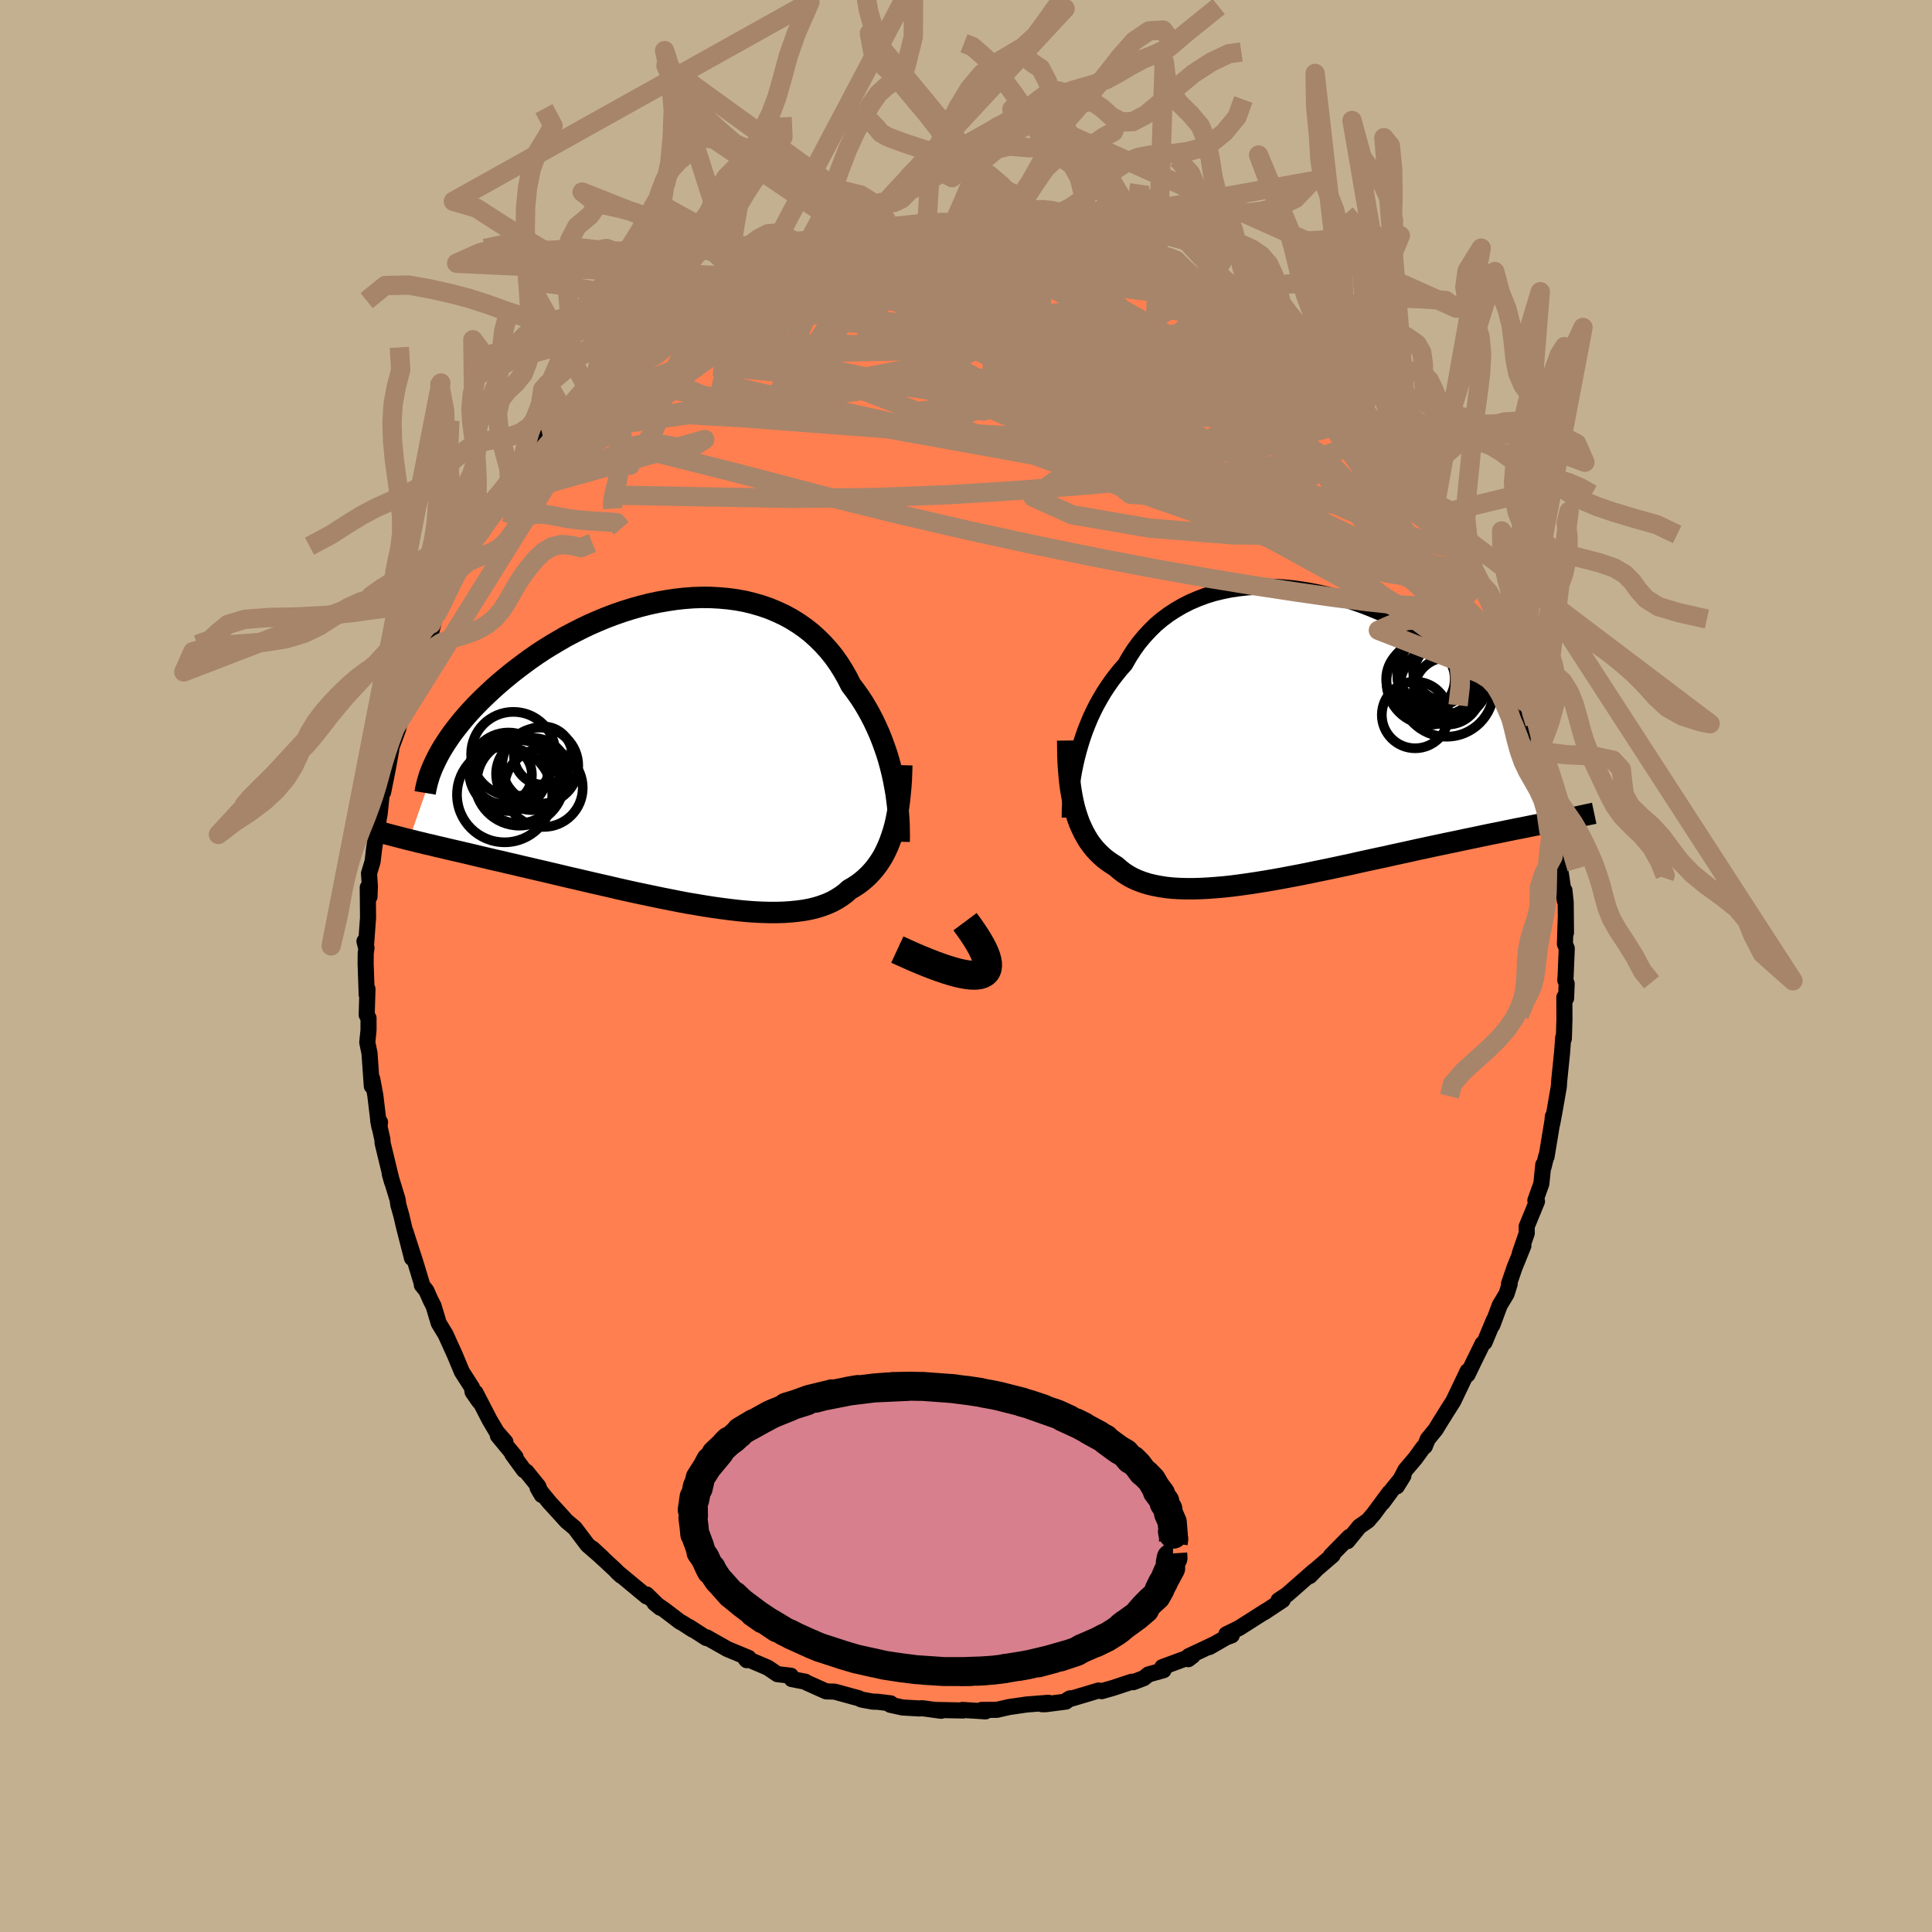 <svg xmlns="http://www.w3.org/2000/svg" width="500" height="500" viewBox="-100 -100 200 200"><defs><clipPath id="c"><path d="m22.41 3.09-.15-.7-.17-.69-.19-.7-.21-.69-.24-.69-.25-.68-.27-.68-.3-.67-.31-.66-.34-.65-.35-.63-.38-.63-.4-.61-.42-.59-.44-.58-.39-.77-.43-.75-.46-.73-.49-.69-.53-.66-.57-.63-.6-.6-.62-.56-.66-.52-.69-.48-.72-.45-.74-.4-.77-.36-.79-.33-.81-.28-.83-.24-.85-.21-.87-.16-.88-.12-.89-.08-.9-.05-.91-.01-.91.03-.92.07-.92.1-.92.14-.92.16-.92.2-.91.23-.91.26-.89.28-.89.31-.87.33-.86.36-.85.37-.83.4-.81.41-.8.42-.77.45-.76.45-.74.46-.71.47-.69.48-.67.49-.65.49-.63.49-.6.49-.58.49-.56.49-.53.49-.51.48-.5.49-.47.48-.45.48-.43.48-.41.48-.38.47-.37.47-.35.46-.32.46-.3.45-.29.45-.26.44-.24.43-3.04 8.76.44.1.46.12.47.11.48.12.5.11.52.13.53.12.54.13.56.13.57.13.59.14.61.14.62.15.63.15.65.15.66.16.69.15.7.17.71.16.74.18.75.17.76.18.78.18.8.19.81.19.83.2.84.19.85.2.86.2.87.2.88.2.89.21.89.2.9.2.91.19.9.19.91.19.91.18.9.18.9.17.9.15.89.15.89.14.87.12.86.11.85.1.83.08.82.06.8.04.78.02h.77l.73-.02.72-.05.69-.07.67-.09.64-.12.61-.15.58-.18.56-.21.52-.23.49-.27.47-.3.43-.32.4-.36.43-.25.42-.27.4-.3.38-.32.36-.34.34-.36.32-.38.3-.4.29-.43.27-.45.24-.47.23-.5.21-.52.19-.54.18-.56"/></clipPath><clipPath id="b"><path d="m-22.73 2.3.18-.68.2-.69.22-.69.24-.68.27-.68.28-.67.31-.66.33-.65.36-.64.37-.63.4-.61.42-.6.44-.58.46-.57.48-.54.44-.77.47-.73.51-.71.55-.66.58-.63.61-.6.65-.55.68-.51.72-.47.74-.43.77-.39.79-.34.82-.31.84-.26.86-.21.88-.18.9-.13.9-.1.92-.05.93-.02.94.02.94.06.94.09.94.13.95.16.93.19.94.22.92.25.92.28.9.3.89.32.88.35.86.36.85.38.82.4.8.42.79.43.76.43.74.45.71.46.69.46.67.47.64.47.61.48.59.47.56.48.54.47.51.47.48.47.47.46.44.46.41.46.39.45.37.45.34.45.32.44.3.43.28.43.25.43.23.42.2.41.18.4.17.4.14.39 2.88 7.84-.47.1-.48.09-.5.1-.51.1-.52.1-.54.11-.55.11-.57.11-.58.12-.6.12-.61.13-.62.12-.64.13-.66.14-.66.14-.69.14-.7.15-.71.15-.73.15-.75.16-.76.16-.78.17-.8.17-.8.18-.82.18-.84.18-.84.19-.85.18-.87.19-.87.19-.88.2-.89.19-.89.19-.9.19-.89.18-.9.19-.9.18-.9.17-.9.17-.89.16-.88.15-.88.14-.86.13-.86.12-.84.11-.83.09-.82.07-.8.06-.78.04-.76.02h-.74l-.72-.02-.7-.04-.67-.07-.64-.1-.62-.12-.59-.14-.57-.18-.53-.2-.51-.23-.47-.26-.45-.29-.41-.32-.39-.34-.41-.26-.4-.27-.38-.29-.36-.32-.35-.34-.32-.35-.31-.39-.29-.4-.26-.43-.25-.45-.23-.48-.22-.49-.19-.52-.18-.55-.16-.56"/></clipPath><filter id="a"><feTurbulence baseFrequency=".05" numOctaves="3" result="noise" type="noise"/><feDisplacementMap in="SourceGraphic" in2="noise" scale="2"/></filter></defs><rect width="100%" height="100%" x="-100" y="-100" fill="#C3B091"/><path fill="coral" stroke="#000" stroke-linejoin="round" stroke-width="1.667" d="m62.07 1.11-.03.36.14.35-.06 1.52-.18-.11.01 2.3-.06 1.99-.07-.1-.11 1.49-.3 2.95-.04.63-.44 2.52-.25 1.33.07-.76-.03.4-.62 3.75-.04-.03-.26 1.08-.04-.21-.2 1.97-.62 1.73.17.09-1.07 2.61.01.69-.72 2.09.37-.79-.92 2.27-.57 1.67.07.02-.32 1.02-.71 1.18-.76 2.05.16-.53-.16.37-.81 1.95-.21.15-.99 2.02-.56 1.17.01-.36-1.48 3.1-.64 1.01-.77 1.23-.41.68-.83 1.02-.3.74-.18.13-.82 1.13-1.01 1.19-.89 1.7.68-1.1-1.16 1.43-1 1.36.7-1.03-1.61 2.18-.6.7-.89.62-1.23 1.51.19-.44-1.9 1.93.17-.03-1.64 1.41-.72.74.46-.54-2.77 2.43-.14.1-.79.53.43-.03-1.9 1.26.16-.13-2.76 1.76-1.33.65.56.11-.59.22-1.72.99.53-.31-2.68 1.26-.04.31.45-.34-3.14 1.16.13.32-1.57.44-.47.38-1.1.42-.14-.05-2 .66-1.13.32-.32-.07-1.19.36-2.02.6.26-.15-.43.34-2.11.27h-.37l.67-.15-2.26.18-1.8.26L3.2 77l-1.58.01.14.07.26.08-2.39-.15.06.06-2.92-.06.66.09-1.99-.27-.25.03-1.75-.1-1.28-.28.04-.15-1.31-.16-.56-.02-1.14-.21-.35-.16-.47-.12-1.96-.54-.89-.03-1.99-.89-.16-.11-1.41-.27-.09-.35-1.39-.16-.99-.67-1.87-.8-.32.02-.11-.12.3-.12-2.19-.91-2.14-1.21-.04.07-1.8-1.16.39.29-.99-.64-.36-.2-1.6-1.22-1-.69.58.48-1.4-1.37.01.21-3.1-2.57.44.41-.67-.66-1.49-1.38-.82-.78 1.09 1.01-1.58-1.37-1.32-1.75-.85-.71-.63-.7-1.17-1.28-1.2-1.47.43.74-.36-.9-1.22-1.51-.26-.16-1.21-1.66.34.3-1.83-2.21.78.65-.89-1.02-.73-1.23-1.48-2.86.38.91-.68-.98-.06-.45-1.05-1.64-.72-1.73-.88-1.94-.08-.18-.71-1.17-.54-1.79-.32-.63-.42-.95-.47-.58-.01-.18-.65-2.14-1.05-3.26.69 2.79-.85-3.32-.24-1.05-.33-1.17-.07-.52-.81-2.65.23.82-.97-4.01-.03-.41-.43-1.93.13.68.06-.52-.18-.21-.31-2.58-.32-1.7-.04.76-.24-3.41-.23-1.11.13-1.28V5.39l-.19-.33.08-2.68-.08.58-.11-3.21.01-1.08.08-.55-.21-.68.15.59.22-3.03-.03-3.13.18.96.04-1.08-.09-1.33.37-1.23.16-1.35.19-1.25.06-.46.33-1.96.21-2.01.28-.95-.14.8.47-2.34.37-2.04-.07-.02.8-2.18.21-.89-.1-.24.36-1.34.62-1.9-.16.39.72-1.45.42-1.56 1.23-2.75.08-.15.5-1.97.26-.31-.73 1.34 1.15-2.02.52-1.08.57-1.4.65-1.53.38-.66 1.29-2.34-.64 1.04 1.08-2.09.95-1.34.55-.61.65-1.14.82-1.51.78-.81-.77 1.2 1.57-2.17-.4.56 1.18-1.85 1.25-1.48.84-.98-.4.57 2.02-2.29.59-.76-.82.77 1.83-1.93 1.22-1 .72-.88-.09.14 1.81-1.75.8-.53-.47.26 1.13-1.07 2-1.64.91-.48-.63.55 2.73-2.08-.21.2 1.67-1.12.17-.24.97-.27.78-.85.75-.09 1.75-1.05.07.02.14-.24.51-.06 2.1-1.22 1.47-.39.93-.29-1.05.09 3.21-1.04.18.1v-.32l1.61-.45.23.13 2.1-.54.6-.17.21-.11 2.64-.56.86-.07.13-.13-.34-.08 1.48-.08 1.81-.03.78-.33-.05.06 3-.27-.56.13 1.48.12.57-.17.73.02 2.98.16.35.21h1.79l.12-.04.66.1.86.36.37-.07 2 .2.6.33 1.01.05-.35.14 2.78.67-.88-.38 3.08 1.1-.2-.17-.18-.02 3.16 1.18-.14.17 2.12.55.47.36-.24.02 2.15.84-.71-.37.5.12 2.95 1.94-1.02-.71 1.79.87.51.58 1.9 1.24.28-.08 1.3 1.04-.58-.3 2.39 1.62.39.52.89.41 1.67 1.29 1.07.93-.13-.08.92 1.2.2.22 1.47 1.06.53.9 1.32 1.34-.38-.35 1.17 1.47.43-.13.07.64.9 1.07 1.34 1.45.3.41.89 1.03.18.61 1.46 2.02.1-.1-.07.18.94 1.37 1.2 2.11-.06-.38 1.64 2.38.52 1.49.09.02.49 1.21.66.96.16.51.52.91.67 1.36.72 2.08.69 1.29.08.34.45 1.43-.36-1.01.99 2.92.05-.09.65 1.44.33 1.68.08.85.72 1.26.43 2.7.14-.07.45 1.3.28 1.78.05-.23-.02.69.65 3.55-.01.36.26.78.2 1.43-.17-.36.38 2.01v1.34l.45 3.06-.04-1.06.13 1.21.03 3.16-.02-1.59L62-2.29l.19.48-.12 2.92-.03.36" filter="url(#a)"/><path fill="#fff" d="m-22.73 2.3.18-.68.2-.69.22-.69.24-.68.27-.68.28-.67.31-.66.33-.65.36-.64.37-.63.4-.61.42-.6.44-.58.46-.57.48-.54.44-.77.47-.73.51-.71.55-.66.58-.63.61-.6.65-.55.68-.51.72-.47.74-.43.77-.39.79-.34.82-.31.84-.26.86-.21.88-.18.9-.13.9-.1.92-.05.93-.02.94.02.94.06.94.09.94.13.95.16.93.19.94.22.92.25.92.28.9.3.89.32.88.35.86.36.85.38.82.4.8.42.79.43.76.43.74.45.71.46.69.46.67.47.64.47.61.48.59.47.56.48.54.47.51.47.48.47.47.46.44.46.41.46.39.45.37.45.34.45.32.44.3.43.28.43.25.43.23.42.2.41.18.4.17.4.14.39 2.88 7.84-.47.1-.48.09-.5.1-.51.1-.52.1-.54.11-.55.11-.57.11-.58.12-.6.12-.61.13-.62.12-.64.13-.66.14-.66.14-.69.14-.7.15-.71.15-.73.15-.75.16-.76.16-.78.17-.8.17-.8.18-.82.18-.84.18-.84.19-.85.18-.87.19-.87.19-.88.2-.89.19-.89.19-.9.19-.89.18-.9.19-.9.18-.9.17-.9.17-.89.16-.88.15-.88.14-.86.13-.86.12-.84.11-.83.09-.82.07-.8.06-.78.04-.76.02h-.74l-.72-.02-.7-.04-.67-.07-.64-.1-.62-.12-.59-.14-.57-.18-.53-.2-.51-.23-.47-.26-.45-.29-.41-.32-.39-.34-.41-.26-.4-.27-.38-.29-.36-.32-.35-.34-.32-.35-.31-.39-.29-.4-.26-.43-.25-.45-.23-.48-.22-.49-.19-.52-.18-.55-.16-.56" filter="url(#a)" transform="translate(34.24 -23.95)"/><path fill="#fff" d="m22.41 3.09-.15-.7-.17-.69-.19-.7-.21-.69-.24-.69-.25-.68-.27-.68-.3-.67-.31-.66-.34-.65-.35-.63-.38-.63-.4-.61-.42-.59-.44-.58-.39-.77-.43-.75-.46-.73-.49-.69-.53-.66-.57-.63-.6-.6-.62-.56-.66-.52-.69-.48-.72-.45-.74-.4-.77-.36-.79-.33-.81-.28-.83-.24-.85-.21-.87-.16-.88-.12-.89-.08-.9-.05-.91-.01-.91.03-.92.07-.92.1-.92.14-.92.16-.92.2-.91.23-.91.26-.89.28-.89.31-.87.33-.86.36-.85.37-.83.4-.81.41-.8.42-.77.45-.76.45-.74.46-.71.47-.69.48-.67.49-.65.49-.63.49-.6.49-.58.49-.56.49-.53.49-.51.48-.5.49-.47.48-.45.48-.43.48-.41.48-.38.47-.37.47-.35.46-.32.46-.3.45-.29.45-.26.44-.24.43-3.04 8.76.44.1.46.12.47.11.48.12.5.11.52.13.53.12.54.13.56.13.57.13.59.14.61.14.62.15.63.15.65.15.66.16.69.15.7.17.71.16.74.18.75.17.76.18.78.18.8.19.81.19.83.2.84.19.85.2.86.2.87.2.88.2.89.21.89.2.9.2.91.19.9.19.91.19.91.18.9.18.9.17.9.15.89.15.89.14.87.12.86.11.85.1.83.08.82.06.8.04.78.02h.77l.73-.02.72-.05.69-.07.67-.09.64-.12.61-.15.58-.18.56-.21.52-.23.49-.27.47-.3.43-.32.4-.36.43-.25.42-.27.4-.3.38-.32.36-.34.34-.36.32-.38.3-.4.29-.43.27-.45.24-.47.23-.5.21-.52.19-.54.18-.56" filter="url(#a)" transform="translate(-29.9 -22.32)"/><g fill="none" stroke="#000" transform="translate(34.24 -23.95)"><path stroke-linejoin="round" stroke-width="1.667" d="M-23.5 8.59v-.54l.02-.57.03-.59.05-.62.06-.63.09-.65.1-.66.12-.67.14-.67.16-.69.18-.68.2-.69.22-.69.24-.68.27-.68.28-.67.31-.66.33-.65.36-.64.37-.63.4-.61.42-.6.44-.58.46-.57.48-.54.44-.77.47-.73.51-.71.55-.66.58-.63.61-.6.65-.55.68-.51.72-.47.74-.43.77-.39.79-.34.82-.31.84-.26.86-.21.88-.18.9-.13.9-.1.92-.05.93-.02.94.02.94.06.94.09.94.13.95.16.93.19.94.22.92.25.92.28.9.3.89.32.88.35.86.36.85.38.82.4.8.42.79.43.76.43.74.45.71.46.69.46.67.47.64.47.61.48.59.47.56.48.54.47.51.47.48.47.47.46.44.46.41.46.39.45.37.45.34.45.32.44.3.43.28.43.25.43.23.42.2.41.18.4.17.4.14.39.11.39.1.37.08.37.05.36.04.35.02.34-.01.34-.02.32-.03.32-.06.32" filter="url(#a)"/><path stroke-linejoin="round" stroke-width="2.222" d="m-23.71.61.01.79.01.77.03.75.05.73.06.7.07.68.09.66.11.64.12.61.14.6.16.56.18.55.19.52.22.49.23.48.25.45.26.43.29.4.31.39.32.35.35.34.36.32.38.29.4.27.41.26.39.34.41.32.45.29.47.26.51.23.53.2.57.18.59.14.62.12.64.1.67.07.7.04.72.02h.74l.76-.02.78-.04.8-.06.82-.07.83-.09.84-.11.86-.12.86-.13.88-.14.88-.15.89-.16.9-.17.9-.17.9-.18.9-.19.89-.18.9-.19.89-.19.89-.19.88-.2.87-.19.87-.19.85-.18.84-.19.84-.18.82-.18.8-.18.8-.17.78-.17.76-.16.75-.16.73-.15.71-.15.7-.15.69-.14.66-.14.66-.14.64-.13.62-.12.61-.13.6-.12.58-.12.57-.11.55-.11.54-.11.52-.1.51-.1.5-.1.48-.09.47-.1.45-.09.44-.08.42-.09.42-.08.39-.08.39-.08.37-.08.36-.08.35-.07.33-.07" filter="url(#a)"/><circle cx="12.807" cy="-5.76" r="3.55" clip-path="url(#b)" filter="url(#a)"/><circle cx="15.202" cy="-6.095" r="4.776" clip-path="url(#b)" filter="url(#a)"/><circle cx="15.487" cy="-6.94" r="3.474" clip-path="url(#b)" filter="url(#a)"/><circle cx="15.512" cy="-4.665" r="4.878" clip-path="url(#b)" filter="url(#a)"/><circle cx="14.277" cy="-6.735" r="3.832" clip-path="url(#b)" filter="url(#a)"/><circle cx="15.912" cy="-6.04" r="3.836" clip-path="url(#b)" filter="url(#a)"/><circle cx="12.257" cy="-2.04" r="3.452" clip-path="url(#b)" filter="url(#a)"/><circle cx="13.732" cy="-5.47" r="4.446" clip-path="url(#b)" filter="url(#a)"/><circle cx="15.592" cy="-4.51" r="3.47" clip-path="url(#b)" filter="url(#a)"/><circle cx="14.787" cy="-6.365" r="4.392" clip-path="url(#b)" filter="url(#a)"/></g><g fill="none" stroke="#000" transform="translate(-29.9 -22.32)"><path stroke-linejoin="round" stroke-width="2.222" d="m22.98 9.46.01-.56-.01-.58-.01-.6-.03-.62-.05-.64-.06-.66-.08-.66-.09-.68-.12-.68-.13-.69-.15-.7-.17-.69-.19-.7-.21-.69-.24-.69-.25-.68-.27-.68-.3-.67-.31-.66-.34-.65-.35-.63-.38-.63-.4-.61-.42-.59-.44-.58-.39-.77-.43-.75-.46-.73-.49-.69-.53-.66-.57-.63-.6-.6-.62-.56-.66-.52-.69-.48-.72-.45-.74-.4-.77-.36-.79-.33-.81-.28-.83-.24-.85-.21-.87-.16-.88-.12-.89-.08-.9-.05-.91-.01-.91.03-.92.07-.92.1-.92.14-.92.16-.92.2-.91.23-.91.26-.89.28-.89.31-.87.33-.86.36-.85.37-.83.4-.81.41-.8.42-.77.45-.76.45-.74.46-.71.47-.69.48-.67.49-.65.49-.63.49-.6.49-.58.49-.56.49-.53.49-.51.48-.5.49-.47.48-.45.48-.43.48-.41.48-.38.47-.37.47-.35.46-.32.46-.3.45-.29.45-.26.44-.24.43-.22.43-.2.42-.19.41-.16.4-.15.39-.12.39-.11.38-.09.37-.08.36-.06.36" filter="url(#a)"/><path stroke-linejoin="round" stroke-width="2.222" d="m23.25 1.53-.02.77-.03.75-.05.73-.07.71-.07.69-.09.67-.11.65-.12.63-.14.61-.16.58-.18.56-.19.54-.21.52-.23.5-.24.47-.27.45-.29.43-.3.4-.32.38-.34.36-.36.34-.38.32-.4.3-.42.27-.43.25-.4.36-.43.32-.47.3-.49.27-.52.23-.56.21-.58.18-.61.15-.64.12-.67.09-.69.07-.72.05-.73.02h-.77l-.78-.02-.8-.04-.82-.06-.83-.08-.85-.1-.86-.11-.87-.12-.89-.14-.89-.15-.9-.15-.9-.17-.9-.18-.91-.18-.91-.19-.9-.19-.91-.19-.9-.2-.89-.2-.89-.21-.88-.2-.87-.2-.86-.2-.85-.2-.84-.19-.83-.2-.81-.19-.8-.19-.78-.18-.76-.18-.75-.17-.74-.18-.71-.16-.7-.17-.69-.15-.66-.16-.65-.15-.63-.15-.62-.15-.61-.14-.59-.14-.57-.13-.56-.13-.54-.13-.53-.12-.52-.13-.5-.11-.48-.12-.47-.11-.46-.12-.44-.1-.43-.11-.41-.11-.4-.1-.38-.1-.37-.1-.36-.09-.34-.1-.34-.09-.32-.1-.3-.09" filter="url(#a)"/><circle cx="-17.862" cy="4.584" r="4.93" clip-path="url(#c)" filter="url(#a)"/><circle cx="-13.877" cy=".534" r="3.016" clip-path="url(#c)" filter="url(#a)"/><circle cx="-16.332" cy="3.149" r="4.642" clip-path="url(#c)" filter="url(#a)"/><circle cx="-18.047" cy="2.534" r="3.01" clip-path="url(#c)" filter="url(#a)"/><circle cx="-16.957" cy=".384" r="4.372" clip-path="url(#c)" filter="url(#a)"/><circle cx="-17.472" cy="2.214" r="4.064" clip-path="url(#c)" filter="url(#a)"/><circle cx="-13.827" cy="3.874" r="4.052" clip-path="url(#c)" filter="url(#a)"/><circle cx="-15.007" cy="2.444" r="3.74" clip-path="url(#c)" filter="url(#a)"/><circle cx="-14.177" cy="1.579" r="3.938" clip-path="url(#c)" filter="url(#a)"/><circle cx="-16.417" cy="3.239" r="4.31" clip-path="url(#c)" filter="url(#a)"/></g><g fill="none" stroke="#A7856A" stroke-linejoin="round" stroke-width="2"><path d="m-29.59-67.73.47-.19 1.18-.51 1.54-.56 1.8-.61 2.05-.63 2.24-.65 2.36-.65 2.43-.64 2.49-.64 2.57-.65 2.64-.65 2.67-.65 2.58-.59 2.39-.53L2-76.37m27.56 8.77.54.27.77.59.96.79 1.12.92 1.2.98 1.19 1 1.13.96 1 .88.85.78.72.69.6.58.49.49.37.36.18.18-.05-.06-.33-.37-.65-.67-.94-.92" filter="url(#a)"/><path d="m-35.26-63.27.16-.24.87-.75 1.05-.83 1-.74.92-.66.86-.59.78-.54.67-.45.55-.35.42-.24.27-.12h.1l-.08.14-.28.29-.46.43-.64.58-.84.74-1.08.92-1.39 1.15-1.75 1.42-2.14 1.71-2.41 1.89m65.83-9.91.83.68.97.66.86.56.75.52.69.51.64.49.56.44.41.35.22.24-.02.1-.27-.06-.54-.2-.77-.36-1.02-.52-1.32-.71-1.69-.96-2.16-1.24-2.69-1.58-3.18-1.89M-1.65-77l1.2.05 1.18.02 1.36.06 1.42.1 1.32.11 1.12.09.9.09.7.08.52.07.34.05.17.03h-.06l-.35-.03-.71-.07-1.21-.12-1.91-.22" filter="url(#a)"/><path d="m-.17-76.88.82-.05 1.36.11 1.59.21 1.56.26 1.47.3 1.4.33 1.36.36 1.36.37 1.38.39 1.38.4 1.35.39 1.3.39 1.24.37 1.15.34 1.04.31.91.26.75.2.58.15.42.08.24.03.06-.04-.15-.08-.38-.16M35.9-63.1l.64.62.31.47.2.47.13.48-.01.45-.22.38-.48.27-.75.14-1.01.03-1.29-.06-1.55-.14-1.84-.21-2.15-.28-2.48-.37-2.84-.5-3.21-.64-3.59-.79-3.97-.95-4.37-1.1-4.77-1.23-5.16-1.36-5.54-1.54-6-1.76m56.12 14.31.38.2.55.69.72.92.78 1 .75.97.69.91.6.82.51.73.43.63.35.53.27.43.17.3.04.14-.12-.07-.31-.33-.52-.62-.73-.9-.9-1.17-1.08-1.41-1.24-1.67-1.47-1.97M52-42.24l.27.93-.19.57-.67.36-1.13.23-1.63.09-2.17-.14-2.79-.46-3.42-.84-4.04-1.2-4.67-1.54-5.3-1.81-5.94-2.07-6.61-2.34-7.31-2.65-8.01-2.98-8.73-3.35-9.42-3.77" filter="url(#a)"/><path d="m39.96-58.87.68.82.11.48-.2.41-.48.41-.77.42-1.05.43-1.4.41-1.77.37-2.2.3-2.64.21-3.12.12-3.59.04-4.07-.03-4.54-.08-5.01-.13-5.48-.21-6.01-.3-6.57-.42-7.17-.54-7.85-.6-8.65-.49" filter="url(#a)"/><path d="m42.57-55.9.77.96.41.67-.05.36-.5.07-.94-.22-1.43-.55-1.94-.9-2.45-1.24-2.97-1.58-3.51-1.92-4.15-2.31-4.92-2.78-5.88-3.31-6.95-3.92m38.12 21.24.78 1.21-.01.53-.41.44-.72.47-1.06.45-1.45.35-1.93.18-2.45-.03-3-.25-3.55-.47-4.1-.67-4.65-.84-5.22-.97-5.8-1.11-6.41-1.28-7.06-1.47-7.78-1.69-8.52-1.88-9.07-2.15" filter="url(#a)"/><path d="m-28.13-68.65.6-.26 1.23-.34 1.67-.38 1.99-.36 2.24-.31 2.44-.27 2.67-.25 2.9-.26 3.11-.27 3.25-.27 3.32-.25 3.34-.22L4-72.27l3.38-.13 3.41-.07 3.42-.02h3.47m-6.82-3.29.8.16 1 .36 1.25.49 1.39.58 1.46.65 1.51.71 1.57.77 1.6.82 1.6.83 1.52.8 1.42.75 1.28.68 1.16.61 1.06.55.96.5.81.41.61.3.33.14.03-.04-.37-.3m7.58 6.24.49.85.17.63-.25.43-.63.31-.98.26-1.34.23-1.7.2-2.1.15-2.56.07-3.06-.04-3.58-.17-4.12-.3-4.7-.43-5.27-.55-5.85-.64-6.46-.73-7.08-.84-7.82-.91-8.72-.87m78.62 21.09.34.75-.07.65-.37.69-.71.69-1.1.57-1.56.33-2.03.09-2.5-.14-2.98-.32-3.42-.44-3.88-.55-4.34-.66-4.83-.79-5.32-.94-5.84-1.11-6.39-1.3-6.96-1.51-7.52-1.74-8.07-2-8.59-2.25-9.24-2.32" filter="url(#a)"/><path d="m55.22-35.21.45.93.22.61.1.45.03.38-.01.33-.09.24-.19.12-.32-.06-.47-.3-.65-.58-.85-.93-1.05-1.3-1.27-1.71-1.52-2.13-1.78-2.55-2.08-2.98-2.41-3.43-2.75-3.92-3.07-4.47-3.34-5" filter="url(#a)"/><path d="m49.75-46.13.96 1.73.05.83-.59.23-1.11-.17-1.63-.51-2.16-.8-2.71-1.08-3.3-1.41-3.91-1.79-4.57-2.25-5.25-2.78-5.99-3.31-6.83-3.79-7.66-4.22-8.37-4.68m-.72-6.79.65-.01h.89l.66.07.48.11.37.18.23.24.04.31-.26.39-.64.47-1.04.55-1.44.65-1.84.76-2.22.88-2.63 1.01-3.08 1.14-3.57 1.31-4.07 1.47-4.5 1.57-4.8 1.54m2.68-4.37.47-.29.86-.43 1.05-.5 1.13-.52 1.14-.51 1.15-.49 1.18-.48 1.23-.5 1.26-.49 1.24-.48 1.17-.45 1.07-.41.96-.36.83-.31.71-.26.59-.2.43-.14.24-.08-.01-.01-.28.06-.56.13-.87.2-1.25.26" filter="url(#a)"/><path d="m27.15-69.42.67.66.48.6.03.5-.41.44-.8.43-1.19.44-1.6.43-2.1.41-2.65.34-3.26.28-3.9.21-4.56.14-5.21.11-5.88.08-6.54.04-7.26-.05-8.13-.07M35.9-63.1l.73.67.56.61.64.7.72.77.76.79.72.75.63.67.52.56.39.43.27.32.15.19.01.05-.15-.11-.33-.3-.55-.53-.77-.78-1.07-1.08-1.48-1.46-1.99-1.88m-70.26-1.35 1.48-1.14.96-.67.85-.58.81-.56.72-.5.57-.38.37-.22.15-.05-.09.14-.37.34-.67.58-1.01.82-1.39 1.09-1.78 1.38-2.06 1.62m16.52-11.03 2.22-.62 1.47-.26 1.49-.13 1.75-.08 2.02-.03 2.25-.01 2.4.01 2.49.02 2.52.05 2.5.07 2.46.11 2.42.13 2.43.16 2.45.19 2.42.21 2.29.2 1.99.15" filter="url(#a)"/><path d="m23.64-71.27-.19-.1.42.3.49.39.3.36.05.3-.21.24-.52.16-.9.07-1.3-.03-1.72-.14-2.14-.23-2.57-.35-2.99-.48-3.46-.63-4.05-.79-4.8-.95-5.65-1.09m42.44 11.99.57.83.25.56-.06.47-.45.33-.93.13-1.43-.08-1.95-.27-2.48-.45-3.01-.59-3.55-.73-4.12-.9-4.72-1.1-5.35-1.34-6.04-1.57-6.82-1.8-7.6-2.06" filter="url(#a)"/><path d="m19.14-73.04 1.51.5 1.01.5.95.55 1.01.61 1.11.7 1.22.79 1.29.85 1.32.89 1.33.91 1.29.89 1.22.86 1.11.78.96.67.79.54.6.39.42.25.26.1.1-.04-.11-.22m-56.07-10.72 2.05-.64.93-.28.62-.17.55-.08.51-.01.43.06.3.15.11.26-.1.38-.36.52-.62.66-.86.82-1.1.98-1.33 1.15-1.58 1.33-1.87 1.52-2.19 1.73-2.5 1.9-2.81 2.05-3.11 2.17-3.42 2.32-3.79 2.56-4.31 2.99" filter="url(#a)"/><path d="m-8.76-76.2.54-.07.28-.06.33-.03.41.01.38.05.22.11-.02.19-.29.28-.61.39-.94.49-1.3.62-1.65.73-2.05.87-2.54 1.01-3.12 1.19-3.79 1.38-4.41 1.56m69.39 11.07.14.15-.18.54-.51.73-.94.75-1.48.72-2.05.67-2.65.61-3.26.54-3.89.5-4.51.48-5.14.48-5.79.5-6.45.51-7.13.44-7.82.3-8.51.08-9.2-.16-9.98-.19m33.19-28.1 1.8-.12.84.04.6.09.55.14.5.2.34.28.08.34-.25.42-.6.51-.96.6-1.28.7-1.59.81-1.92.93-2.24 1.04-2.61 1.17-3 1.28-3.39 1.43-3.84 1.58-4.34 1.78-4.9 1.97-5.35 2.06" filter="url(#a)"/><path d="m55.22-35.21.44.92.17.56.01.38-.08.29-.18.2-.3.1-.44-.04-.62-.24-.81-.46-1.03-.76-1.28-1.09-1.53-1.46-1.79-1.86-2.08-2.24-2.33-2.62-2.6-2.97-2.85-3.33-3.11-3.73-3.42-4.19-3.78-4.7-4.18-5.2m-48.89-2.45 1.14-.67.63-.36.6-.32.72-.34.78-.34.69-.29.49-.18.24-.05-.03.08-.31.23-.61.39-.94.57-1.3.78-1.71 1-2.13 1.2-2.51 1.3m59.27-.5.53.26.75.57.93.75 1.06.88 1.14.94 1.16.96 1.1.94 1.01.91.9.84.8.77.71.7.61.62.51.51.4.4.26.26.12.12-.05-.05-.21-.23-.42-.43-.64-.66-.89-.91-1.11-1.18" filter="url(#a)"/><path d="m-27.96-68.89 1.02-.35 1.28-.35 1.54-.25 1.72-.14 1.92-.02 2.15.05 2.42.09 2.67.14 2.86.19 2.99.24 3.1.31 3.18.37 3.28.44 3.35.49 3.44.55 3.51.58 3.54.59 3.52.57 3.49.54 3.43.53 3.41.56 3.43.65M-16.15-74.5l1.24-.29 1.1-.23 1.1-.24 1.07-.25 1.02-.23.91-.21.77-.17.59-.11.43-.07.29-.02.15.03-.03.07-.24.13-.49.18-.77.25-1.07.33-1.38.4-1.71.48-2.01.53-2.43.59m47.17 5.73.53.25.74.56.9.72 1.03.83 1.11.9 1.12.91 1.05.89.96.84.84.77.75.72.66.64.57.58.49.49.37.38.22.24.06.07-.11-.1-.28-.28-.44-.44-.58-.59-.76-.78-.99-1.03-1.42-1.39" filter="url(#a)"/><path d="m41.28-57.53.05.12.32.41.29.43.22.45.15.44.02.39-.15.29-.35.17-.57.02-.82-.14-1.06-.29-1.3-.45-1.55-.59-1.79-.73-2.07-.9-2.42-1.11-2.8-1.33-3.23-1.6-3.66-1.87-4.05-2.14-4.35-2.39-4.67-2.63-5.15-2.86m5.55-2.4.86.08 1.26.29 1.32.4 1.35.49 1.43.56 1.52.61 1.59.65 1.6.66 1.56.67 1.5.65 1.4.61 1.26.54 1.09.46.88.36.65.26.42.14h.11l-.22-.23" filter="url(#a)"/><path d="m-26.21-70.01 1.06-.26 1.26-.26 1.37-.12 1.64-.03 1.99.02 2.29.06 2.53.13 2.69.23 2.82.31 2.93.38 3.04.45 3.14.5 3.25.54 3.34.59 3.43.64 3.51.68 3.56.72 3.56.76 3.5.74 3.36.71 3.21.65 3.14.65M-.17-76.88l.77-.08 1.22.03 1.34.08 1.22.09 1.02.08.81.08.67.09.54.08.42.09.25.08.06.07-.18.06-.42.05-.66.03-.92.02-1.24-.01-1.59-.02-2-.04-2.44-.06-3.05-.11" filter="url(#a)"/><path d="m13.42-75.3 2.02.77 1.33.67 1.47.86 1.74 1.07 1.9 1.2 1.95 1.29 1.93 1.32 1.91 1.36 1.91 1.4 1.93 1.43 1.95 1.46 1.94 1.43 1.86 1.38 1.73 1.27 1.52 1.11 1.22.87m10.18 14.15.06.27-.14.39-.46.24-.83.06-1.23-.11-1.66-.31-2.12-.59-2.64-.97-3.18-1.38-3.76-1.79-4.36-2.18-4.97-2.51-5.58-2.85-6.21-3.2-6.88-3.59L.42-64.8l-8.13-4.47m-24.61 3.62 1.77-1.33 1.05-.74.82-.56.73-.46.65-.39.56-.31.42-.21.25-.09.05.05-.15.2-.35.36-.55.51-.79.68-1.1.91-1.47 1.15-1.86 1.42-2.34 1.77-3.01 2.28" filter="url(#a)"/><path d="m13.42-75.3 1.94.68 1.1.4 1.05.41 1.14.46 1.13.46.98.4.77.32.56.23.35.15.15.08-.08-.02-.37-.13-.78-.3-1.32-.55-1.86-.8" filter="url(#a)"/><path d="m13.42-75.3 1.97.72 1.19.52 1.24.62 1.41.75 1.51.83 1.49.86 1.46.88 1.4.88 1.37.88 1.36.89 1.36.89 1.34.89 1.31.87 1.27.85 1.19.81 1.09.74.94.64.74.48.5.29.24.08-.01-.08m-64.78-8.15-.82 4.1 7.81 2.47 5.86-.24 1.22-1.66-1-1.54-.18-.7 2.64.17 5.72.93 7.32 1.53 6.56 1.75 3.77 1.39.3.49-2.4-.5-3.35-1.06-2.54-.96-.81-.3 1.25.55 3.96 1.04 7.02.07 3.14-3.9-22.52-11.39" filter="url(#a)"/><path d="m-43.34-55.04 41.44-5.77 15.46-.13-1.82-1.78L3.52-64l-6.48.54-.19 2.43 6.54 3.75 10.59 4.19 10.81 3.7 7.84 2.65 3.14 1.52-1.91.63-6.22-.04-8.63-.7-8.02-1.38-4.05-1.82 2.2-1.64 8.36-.56 12.06 1.08 11.26 1.68 3.74-2.16-10.33-14.26" filter="url(#a)"/><path d="M56.44-32.15 37.05-52.76 18.64-64.42l-10.9-3.29-3.58 1.68.8 2.93 1.82 2.11 1.06 1.11.42.78.76 1.05 1.84 1.46 3.11 1.8L18-52.78l4.29 2.09 3.68 1.8 2.19.94.16-.56-1.82-2.46-3.61-4.28-5.57-5.47-8-5.63-9.81-4.63-8.46-2.87-2.98-1.35 4.16-1.2" filter="url(#a)"/><path d="m57.07-30.24-10.98-9.77-21.25-11.12-14.58-6.82-4.78-1.88-1.14 1.17-2.53 1.22-3.91-.94-2.63-3.42.13-4.63 2-4.03 2.36-1.97 2.81.84 5.08 3.84 7.17 6.34-1.7 5.43-45.44-9.67" filter="url(#a)"/><path d="m-19.42-73.04 11.82-1.03-1.79 2.1-.41 1.42 4.04.28 6.16.09 5.1.45 2.32.77-.07.85-.71.8.18.76 1.51.67 2.48.49 3.03.27 3.42.06 3.42-.04 2.14-.12-1.23-.06-6.94.37L.54-63.82l-19.59.39-1.84-9.22" filter="url(#a)"/><path d="m57.07-30.24-34.12-19.7 2.76-4.89 5.64-2.28 1.87-1.18-3.35-.35-8.61.13-11.61.32-10.09.38-4.11.33 3.3.04 8.07-.67 8.14-1.8 5-2.89 2.49-3.07 3.49-1.61 3.62-.12" filter="url(#a)"/><path d="m-37.87-60.99 51.07 9.22 7.71 3.21-3.9-.28-2.9-2.31.21-3.5 1.47-3.71.14-3.13-2.62-2.21-4.73-1.36-4.57-.67-1.97.03 1.68.73 4.13 1.15 3.59.7.37-.65-2.61-1.79-2.9-.7-7.5 3.54-42.58 8.09" filter="url(#a)"/><path d="m-18.49-73.33 32.71 9.21 14.24 7.43 5.93 4.11 1.38 1.92-3.19-.54-6.5-2.48-7-2.97-5.02-2.15-2.05-.84.6.2 2.42.66 3.35.68 3.39.49 2.38.18.12-.33-3.3-1.09-7.08-1.9-9.51-2.49-8.37-2.7-2.7-2.54 4.89-1.85 6.22-.94-16.03-4.26" filter="url(#a)"/><path d="M-28.13-68.65 2.9-65.63l4.03-1.77 2.75-.23 4.42 1.41 3.33 1.34-.28.26-4.07-.58-5.95-.64-5.25-.1-2.64.48.39.78 2.48.75 2.91.63 1.83.74-.02 1.2L5-59.63l-3.12 1.84-3.61 1.22-2.78.35.6.3 7.59 1.51 15.76 2.17 14.6-1.94-10.4-17.09" filter="url(#a)"/><path d="M-16.15-74.5 2.64-63.09l.38 5.27-.52.22-.45-1.88 1.42-2.15 3.55-1.71 4.08-.87 3.28.25 2.33 1.2 1.43 1.31-.02.43-.9-.38 1.82.66 5.24 1.31L8.26-76.31" filter="url(#a)"/><path d="m58.1-27.21-26.35-19.6-10.95-3.38-.32-1.04-1.42-2.5-5.13-3.53-6.67-3.62-6.43-2.94-5.8-1.65-4.45-.15-1.03.83 4.54.86 9.82.38 11.69.78 10.15 3.05 7.82 3.93-6.42-13.63" filter="url(#a)"/><path d="m61.16-13.17-.42-.09-.39-.67-.15-1-.16-1.14-.33-1.14-.48-1.04-.55-.97-.54-.94-.47-.99-.38-1.07-.32-1.15-.29-1.21-.31-1.2-.36-1.16-.43-1.07-.5-.96-.53-.85-.5-.76-.44-.69-.42-.67-.54-.7-.83-.84-1.05-1.26m-.72 48.22.31-1.27 1.07-1.24 1.31-1.19 1.29-1.16 1.13-1.11.92-1.08.71-1.05.51-1.02.35-.98.2-.95.1-.96.05-.98.04-1.04.09-1.08.22-1.11.33-1.11.37-1.08.25-1.05.04-1.06.03-1.14.45-1.4.94-1.72.4-1.87M-.17-76.88l.75.05 1.16.06 1.28.08 1.18.12 1.01.19.85.29.78.36.76.42.77.41.81.37.83.33.83.28.85.25.87.23.88.23.9.24.89.28.88.37.9.5.99.63 1.09.69 1.41.61-21.59-7.24.07-.36.7-1.57L.7-81.48l1.21-2.02 1.3-1.08 1.25-.29 1.13.08 1.02.09.98-.21.99-.67 1.07-1.07 1.14-1.3 1.18-1.34 1.23-1.38 1.3-1.58 1.41-1.81 1.5-1.7 1.54-1.04 1.46-.09.64.89" filter="url(#a)"/><path d="m26.16-99.32-3.48 2.81-1.72 1.47-1.29.62-1.3.52-1.33.71-1.31.78-1.25.67-1.19.45-1.13.32-1.09.31-1.06.43-1.05.57-1.04.66-1.06.61-1.13.49-1.2.43-1.27.58-1.28 1.01-1.22 1.56-1.14 1.72-1.06.99-1.09-.57-1.13-.9-.38 6.16-4.07.44.05-.26-.55-.72-.94-.54-1.08-.15-1.11.04-1.1-.02-1.11-.25-1.14-.56-1.16-.83-1.17-.96-1.18-.94-1.19-.8-1.23-.7-1.36-.82-1.57-1.16-1.8-1.56-1.83-1.69-1.52-1.39-1.01-1.18-.95-2.24L-7.77-76.4l-.37.95-.87.93-1.04.58-.95.73-.81 1.14-.7 1.39-.68 1.28-.7.9-.74.48-.75.24-.73.32-.63.71-.52 1.26-.47 1.7-.53 1.8-.61 1.5-.49 1.09-.05.99L-7.77-76.4l-.62-1.04-1.23-1.57-1.29-.81-1.21-.29-1.17-.28-1.16-.43-1.11-.46-1.07-.37-1.04-.33-1.08-.42-1.16-.6-1.24-.74-1.32-.75-1.39-.62-1.43-.38-1.36-.18-1.14-.19-.78-.47-.67-1.42 17.84 12.11 1.65-2.33.91-1.05.67-.05.7.04.81-.39.9-.9.95-1.29.98-1.57 1-1.82 1.01-1.98L-.76-89l1.12-1.84 1.25-1.49 1.36-1.08 1.45-.83 1.44-.86 1.32-1.19 1.13-1.54.99-1.41.96.13-21.87 23.58-1.01-.27-1.11.08-1 .1-.87.18-.82.27-.83.3-.87.24-.96.12-1.03.01-1.07-.03-1.08-.02-1.02.04-.94.09-.89.1-.89.1-.93.1-.97.12-.98.11-1.02-.01-1.15-.14-1.48.32 20.92-1.81.84-.15 1.16-.1.93-.01.74.03.71.05.78.02.88-.01.93-.04.96-.04.94-.02h.92l.91.06.93.12 1 .18 1.14.24 1.27.25 1.29.21 1.37.06-18.3-.68.49-1.12.79-1.27.97-.56.9-.21.8-.36.75-.73.79-1.04.86-1.12.94-.96.99-.69 1.02-.45 1.05-.35 1.08-.42 1.13-.56 1.21-.68 1.27-.72 1.3-.73 1.26-.74 1.18-.81 1.04-.85.93-.66.9-.22 1.05.26 1.68.06-28.32 15.79-.11.83-.72.35-.88.28-.88.32-.89.42-.9.52-.88.56-.82.55-.74.53-.68.54-.67.57-.68.61-.69.61-.72.57-.73.55-.72.6-.71.76-.72.96-.68 1-.21.32" filter="url(#a)"/><path d="m-16.15-74.18-1-.48-1.32-.78-1.09-.44-.97.09-.95.5-.92.68-.86.62-.82.37-.85.05-.96-.22-1.1-.39-1.18-.42-1.1-.28-.87-.02-.52.09 14.33.53.1-.61.36-.92.6-1.1.71-1.46.74-1.91.76-2.16.81-2.1.85-1.84.84-1.58.77-1.33.72-1.02.8-.72.97-.66 1.06-1.35.78-3.13.04-5.76-15.47 29.28-1.56.4-1.08-.48-.9-.63-.95-.56-1.06-.48-1.15-.45-1.22-.5-1.3-.65-1.37-.76-1.43-.73-1.45-.55-1.47-.39-1.41-.31-1.12-.3-1.38-1.08 18.85 7.47-1.65.17-.76.48-.59.38-.68.26-.81.19-.88.2-.9.26-.87.33-.87.39-.88.44-.9.48-.93.51-.95.54-.96.56-.97.57-.96.57-.92.54-.87.53-.83.56-.79.6-.72.58-.67.52 17.26-8.44-.51-.27-.66-.5-1.05-.9-1.39-1.26-1.49-1.23-1.36-.8-1.14-.2-.95.34-.87.66-.9.72-1.02.57-1.21.29-1.37.02-1.47-.14-1.45-.12-1.34.01-1.25.12-1.28.05-1.43-.15-1.52-.3-1.5-.11-1.65.35" filter="url(#a)"/><path d="m-23.5-71.37-.95-1.91-1.14-1.31-1.01-.08-.97.28-.95.34-.91.38-.95.33-1.05.21-1.19.05-1.32-.13-1.45-.27-1.55-.36-1.55-.34-1.46-.16-1.27.12-1.13.33-1.15.3-1.38-.02-1.68-.37-1.84-.3-1.9.44-2.43 1.09 29.23 1.38-.38-.22-.59.27-.89.17-1.01.05-.96.13-.87.31-.84.46-.86.5-.95.4-1.08.24-1.21.05-1.33-.12-1.43-.24-1.45-.28-1.42-.28-1.36-.25-1.37-.23-1.36-.19-1.22-.11-1.28-.26 10.6 19.13.51-1.28.61-.66.63-.58.55-.73.43-1.01.33-1.25.34-1.36.42-1.32.51-1.22.57-1.13.59-1.09.59-1.06.59-1.01.62-.89.68-.7.76-.47.84-.35.82-.46.63-.84.28-1.12-.04-1-.22.21-.55.33-.77.42-.83.45-.81.46-.79.47-.77.49-.8.52-.82.55-.84.59-.86.6-.88.62-.93.7-.98.78-.79.7-.12.21" filter="url(#a)"/><path d="m-26.21-70.01-.88.35-1.07-.26-1.17-.39-1.14-.1-1.05.24-1.03.43-1.07.41-1.13.32-1.14.29-1.07.35-.95.52-.82.69-.78.79-.8.79-.89.71-1 .58-1.1.43-1.15.32-1.14.28-1.06.38-.98.5-1 .51-1.25.38-1.53.81" filter="url(#a)"/><path d="m-26.99-69.16.65-.97.75-.79.63-.93.43-1.25.32-1.69.33-2.11.42-2.37.51-2.34.61-2.06.68-1.69.73-1.43.72-1.45.64-1.71.57-2.01.61-2.26.83-2.35 1.4-3.21-36.91 20.62 2.39.7 2.45 1.58 2.21 1.4 2.06 1.23 1.83.88 1.48.26 1.16-.36 1.06-.59 1.22-.22 1.55.58 1.87 1.32 1.97 1.58 1.75 1.22 1.31.51.93.01.84-.1-.97.27-1.21-1.09-1.14-.12-.79.86-.76 1-.93.67-1.15.27-1.28.01-1.31-.08-1.27-.07h-1.21l-1.18.1-1.16.19-1.17.29-1.13.39-1.06.52-.93.66-.78.8-.7.89-.81.74-1.08.2-1.46-.33 22.51-5.9-1.41-1.54-1.41-.68-1.1.25-1.12.3-1.2.14-1.18.21-1.08.41-.97.6-.9.67-.9.64-.95.56-1.08.42-1.27.19-1.49-.08-1.73-.39-1.88-.62-1.94-.7-1.92-.62-1.92-.5-2.02-.45-2.26-.41-2.43.05-1.93 1.56m32.46 1.15-1.1 2.31-.5 1.42-.8.69-.93.55-.84.61-.68.74-.53.92-.35 1.17-.19 1.47-.08 1.69-.05 1.75-.09 1.64-.15 1.4-.21 1.17-.29 1.07-.22 1.18.04.6" filter="url(#a)"/><path d="m-32.6-65.72.69-.08.87.07 1.03-.08.98-.27.87-.41.79-.48.75-.5.75-.49.76-.43.77-.33.75-.22.75-.1.82.02.99.04 1.2-.05 1.27-.18 1.1-.03-18.27 6.23 1.28-1.05 1.26-.78 1.06-.53.97-.42.96-.36.97-.26.96-.18.93-.19.87-.27.81-.38.76-.43.74-.41.75-.32.77-.25.82-.23.88-.28.93-.31.96-.23.95-.06.97.1 1.1.13.88.12m-20.58 6.59 1.03-1.54.91-1.48.79-1.09.77-.89.73-.94.63-1.21.49-1.48.44-1.55.49-1.36.63-1.03.74-.77.75-.72.65-.89.54-1.13.54-1.29.75-1.25 1.1-1.11 1.3-1.01 1.01-1.28-14.29 22.02.44-2.76.66-2 1.05-.59 1.08-.31.92-.57.79-.83.73-.9.7-.89.7-.87.7-.83.72-.76.72-.7.73-.68.72-.78.71-.97.74-1.19.77-1.3.81-1.26.82-1.14.83-1.07.82-1.14.62-1.28-.09-2.02" filter="url(#a)"/><path d="m-35.73-63.01 1.15-1.24.98-1.36.46-1.84.05-2.51-.09-2.81.04-2.57.3-1.95.55-1.33.65-1.09.58-1.4.4-2.05.24-2.58.11-2.83-.24-3.12-.65-3.07 7.35 22.98-.52.28-.86.54-.86.56-.8.55-.76.52-.76.53-.79.54-.83.56-.85.6-.86.63-.86.67-.89.74-.87.76-.74.7-.49.49-.47.37M-47.08-45.7l.47-1.24.4-1.05.37-.72.38-.58.41-.66.43-.84.46-1.01.49-1.09.53-1.07.56-.99.59-.9.61-.84.62-.79.68-.79.75-.78.79-.76.75-.75.67-.86 1.06-1.32" filter="url(#a)"/><path d="m-39.72-59.25.88-.99.55-1.02.32-1.33.25-1.51.33-1.38.55-1.08.74-.89.82-.92.74-1.18.59-1.52.46-1.76.41-1.84.41-1.81.43-1.73.48-1.64.55-1.46.69-1.18.81-.87.8-.68.56-.77.16-1.24-.25-2.33m-13.11 31.06 1.91-.8 1.61-.17 1.04-.44.72-.7.66-.69.74-.51.86-.3 1.02-.07 1.21.17 1.34.41 1.38.57 1.33.57 1.27.47 1.25.41 1.46.46m-17.8.62-1.76-2.95-.5.57-.22 1.47-.4 1.36-.71 1.01-.98.67-1.13.4-1.17.23-1.1.18-.98.27-.88.41-.83.59-.84.73-.89.8-.96.81-1.04.77-1.13.7-1.24.63-1.35.6-1.44.65-1.48.78-1.49.92-1.64 1.06-2.25 1.2" filter="url(#a)"/><path d="m-28.88-89.75-.02 1.54-.12 1.37-.41 1.28-.62 1.22-.61 1.41-.47 1.76-.32 2.05-.28 2.14-.36 1.97-.5 1.64-.66 1.32-.74 1.11-.74 1.1-.65 1.22-.54 1.39-.43 1.46-.41 1.4-.45 1.23-.55 1.06-.63.95-.73 1.01-.98 1.22-1.45 1.58" filter="url(#a)"/><path d="m-41.32-57.33.26-.49.4-.52.67-.78.76-.87.76-.85.74-.8.71-.74.71-.7.75-.67.79-.68.84-.69.86-.72.85-.73.83-.76.83-.78.81-.79.77-.73.5-.54m-9.41-8.98-1.05 1.47-1.33 1.11-.76 1.43-.31 1.68-.02 2 .18 2.33.23 2.48.07 2.27-.26 1.76-.61 1.14-.81.69-.76.59-.44 1.09.17 2 .65 1.5" filter="url(#a)"/><path d="m60.23-18.93-.14-.46-.59-.48-.77-.66-.64-.89-.45-1.06-.41-1.15-.45-1.16-.5-1.14-.47-1.11-.47-1.04-.54-.9-.68-.72-.84-.53-.92-.4-.85-.44-.74-.61-.69-.88-.75-1.13-.76-1.18-80.67-44.21-.47.84-.68 1.28-.75 1.28-.77 1.21-.76 1.2-.78 1.15-.8 1.06-.82.95-.79.89-.72.93-.64 1.04-.57 1.17-.53 1.26-.52 1.29-.52 1.26-.52 1.19-.5 1.13-.48 1.12-.48 1.12-.48 1.18-.48 1.3-.43 1.47-.33 1.38.11.52m-.8.97-.8.88-.79.99-.79.94-.82.9-.8.87-.72.89-.59.94-.5 1.04-.47 1.11-.52 1.16-.62 1.14-.7 1.04-.71.86-.57.56-.27.16-.04.03" filter="url(#a)"/><path d="m-47.39-50.08.42-.33.42-.18.61-.35.71-.59.75-.77.76-.83.79-.76.84-.63.88-.5.92-.4.94-.36.93-.39.92-.45.9-.47.9-.46.86-.42.83-.37.78-.32.8-.26 1.05-.34 1.62-.74-31.83 21.69 1.18-.84.63-.29.45-.36.61-.58.89-.72 1.12-.73 1.21-.72 1.14-.74.93-.81.69-.9.58-.96.73-.87 1.1-.6 1.27-.4.85-.74 21.17-5.93-1.35.87-1.11.04-1.02-.25-.98-.17-1.02-.04-1.03.05-.99.19-.91.36-.83.47-.87.43-.99.24-1.18.01-1.31-.11-1.32-.05-1.21.16-1.02.42-.8.62-.59.67-.41.62-.33.56-.47.55-1.43.29" filter="url(#a)"/><path d="m-48.21-48.57.64-1.12.32-.74-.08-1.07-.46-1.71-.53-2.08-.19-1.9.32-1.41.74-.96.86-.8.75-.94.49-1.28.23-1.68.02-2.05-.11-2.34-.17-2.53-.16-2.57-.09-2.47.04-2.28.2-2.08.39-1.93.65-1.77.92-1.49.68-1.21-.94-1.77M57.28 5.12l.55-1.38.45-.86.35-.79.22-.86.15-.99.12-1.09.15-1.14.19-1.14.23-1.11.21-1.09.16-1.09.09-1.11.03-1.15.02-1.19.06-1.18.12-1.14.16-1.07.14-1.04.03-1.1-.11-1.3-.21-1.57-.14-1.35m0 0 .44 1.26.76 1.44.77 1.15.66.95.53.91.51.96.51 1.07.51 1.17.44 1.21.37 1.2.3 1.16.32 1.13.44 1.12.65 1.15.84 1.27.9 1.45.84 1.57.93 1.14M-50.36-45.48l-.62 1.22-.45.8-.58.91-.63 1.03-.61 1.1-.54 1.1-.47 1.01-.42.89-.4.79-.44.76-.47.84-.52.95-.54 1.07-.53 1.16-.5 1.18-.46 1.14-.41 1.07-.37 1.01-.34.98-.31.99-.35 1.01-.4 1.04-.4 1.1-.33 1.46 24.29-38.97-.25.16-.72.58-.84.73-.8.73-.72.7-.69.7-.7.72-.71.75-.73.81-.71.83-.67.84-.62.79-.57.71-.52.64-.5.63-.54.68-.59.79-.66.91-.74 1.02-.85 1.22-1.15 1.51" filter="url(#a)"/><path d="m-50.8-44.43-.34-.19.16-1.16.26-1.44.11-1.61v-1.63l-.07-1.56-.12-1.44-.17-1.38-.19-1.39-.09-1.44.13-1.49.37-1.53.43-1.57-.01-1.61-.72-.96.25 20.4-.98 1.71-.76 1.28-.77 1.1-.87.94-.98.68-1.16.38-1.37.11h-1.58l-1.67.11-1.62.38-1.5.69-1.41.91-1.44.92-1.61.78-1.89.57-2.21.35-2.53.18-2.66.17-2.23.63-.93 2.1 28.5-10.99.15-1.27-.16-1.58-.24-1.61v-1.5l.37-1.28.59-1.1.57-1.07.36-1.16.14-1.24.03-1.24.1-1.17.28-1.08.51-1.04.61-1.13.55-1.31.35-1.58.16-1.85.24-2.11.5-1.8m-5.76 27.65.68-1.17.92-.78 1.1-.48 1.12-.39 1-.54.8-.77.65-.9.61-.87.69-.65.85-.32h1.01l1.14.19 1.21.24 1.29.17 1.39.11 1.4.08 1.07.08.51.59" filter="url(#a)"/><path d="m-79.57-33.27 1.31-.48.81-.76 1.03-.84 1.77-.54 2.56-.19 2.98-.06 2.97-.16 2.66-.29 2.3-.32 1.93-.23 1.52-.13 1.09-.13.84-.25.87-.45 1.01-.73.8-1.07-24.27 26.28 1.6-1.23 1.63-1.07 1.5-1.12 1.28-1.19 1-1.19.74-1.18.56-1.18.51-1.18.57-1.17.68-1.12.79-1.05.86-.98.88-.91.89-.86.95-.82 1.06-.77 1.21-.77 1.34-.8 1.35-.88 1.2-.96.9-.96.57-.78.24-.27-.28.66.01-.84-.27.25-.51.8-.84 1-1.17.98-1.36.89-1.28.82-1.05.84-.83.86-.72.9-.74.9-.78.92-.8.98-.82 1.04-.83 1.08-.9 1.06-1.01 1.01-1.11.95-1.18 1.03-1.24 1.22-1.31 1.31-.8.96m20.27-20.3-.13.26.4-.79.54-1.11.57-1.19.56-1.18.54-1.11.53-1.05.54-1 .56-.98.59-.99.62-1.01.64-.99.61-.93.55-.81.44-.61.41-.5.85-1.13" filter="url(#a)"/><path d="m-54.89-36.43-.01-.06-.02-.34.1-.88.17-1.24.22-1.39.26-1.4.27-1.38.24-1.33.18-1.33.11-1.43.01-1.6-.09-1.8-.11-1.88.03-1.85.1-2.12m-4.41 27.91.65-1.48.76-1.5.96-1.18 1.11-.74 1.09-.43.99-.29.91-.29.9-.37.89-.52.83-.68.71-.84.59-.93.53-.94.53-.92.58-.86.63-.83.68-.81.76-.71.87-.53.99-.23 1.03.09 1 .23 1.17-.48m-19.16 15.24.4-1.63.03-1.97-.25-1.98-.32-1.71-.14-1.28.18-.89.45-.69.57-.72.57-.91.48-1.1.41-1.25.32-1.35.24-1.43.14-1.51.07-1.6.04-1.65.09-1.63.2-1.55.25-1.44.18-1.36-.05-1.36-.28-1.41-.21-1.23.11-.15-11.36 58.27.64-2.72.35-1.79.22-1.2.21-1.01.25-1.03.3-1.08.36-1.13.41-1.14.45-1.15.46-1.14.42-1.14.38-1.1.33-1.09.3-1.09.31-1.11.35-1.14.38-1.13.39-1.06.35-.94.29-.81.27-.96" filter="url(#a)"/><path d="m-58.66-25.7-.13-1.57-.23-1.4-.03-1.28.15-1.36.16-1.49.07-1.56-.07-1.52-.19-1.41-.19-1.26-.09-1.16.09-1.11.24-1.17.28-1.3.18-1.51-.01-1.73-.19-1.88-.28-1.95-.27-1.96-.19-1.97-.06-1.96.11-1.89.33-1.79.46-1.77-.14-2.34M59.47-22.47l.29-.94.66-1.78.5-1.78.19-1.57-.06-1.39-.24-1.24-.34-1.09-.36-.99-.2-1.01.1-1.16.46-1.46.72-1.79.71-2.02.42-2.03v-1.75l-.19-1.38.3-1.22-3.1 24.67.65.25 2.1.27 2.8.13 2.09.44.87.95.14 1.3.17 1.33.64 1.17 1.05 1.03 1.15 1.01 1.03 1.12.92 1.24 1 1.32 1.24 1.29 1.51 1.23 1.64 1.18 1.48 1.18 1.04 1.27.6 1.5 1 1.92 3.16 2.8-30.16-46.57.02 1.48.13 1.19.15 1.16.24 1.23.38 1.27.45 1.25.43 1.17.31 1.09.16 1.02.09.99.12.99.2 1.01.23 1.09.15 1.21.02 1.3.01 1.31.36 1.18" filter="url(#a)"/><path d="m63.24-10.09-.38-1.29-.29-1.08-.24-.89-.22-.87-.24-.97-.27-1.08-.31-1.14-.34-1.11-.33-1.05-.33-.98-.3-1-.28-1.06-.27-1.18-.33-1.3-.41-1.27-.6-.85-.33-1.68-1.33-.57-1.3-.36-.96-.48-.54-.62-.44-.65-.61-.65-.8-.67-.92-.74-.91-.76-.87-.72-.89-.54-1.11-.24-1.44.13-1.68.45-1.28.56 15.08 5.86 1.17-1.95.61-1.49.14-1.19.21-1.19.36-1.31.32-1.43.11-1.48-.12-1.47-.27-1.4-.35-1.32-.32-1.27-.2-1.3.02-1.48.28-1.77.49-2.1.59-2.37.55-2.54.46-2.62.45-2.71.62-2.71.98-2.11-6.8 35.86-.37-1.79.02-.98.33-1.15.54-1.53.55-1.78.4-1.81.17-1.68-.05-1.46-.25-1.25-.4-1.09-.49-1.05-.45-1.15-.31-1.4-.08-1.72.17-2.05.38-2.27.51-2.35.54-2.29.41-2.05.07-1.74-.26-1.57-.08-1.99 1.03-3.41-3.01 37.65-.35-1.08-.39-1-.47-1.14-.53-1.22-.53-1.17-.49-1.06-.46-.94-.44-.88-.44-.85-.46-.89-.52-.96-.6-1.05-.68-1.1-.73-1.14-.79-1.24-.89-1.36 7.07-22.66.57 2.15.69 1.72.43 1.69.22 1.74.17 1.7.29 1.5.52 1.23.72 1.03.79 1.04.65 1.24.36 1.56.02 1.87-.31 2.08-.54 2.16-.67 2.12-.69 2.01-.62 1.89-.5 1.81-.37 1.76-.23 1.77-.15 1.73-.04 1.55.1 1.24.29 1.15.2-1.43.3-1.46.11-1.58.13-1.75.27-1.81.34-1.74.29-1.6.23-1.52.26-1.59.35-1.77.4-1.97.31-2.11.2-2.18.18-2.26.28-2.33.48-2.25.67-1.81.51-.81-5.51 31.97.48-.13 1.01.59 1.42.6 1.36.7 1.05.93.72 1.15.5 1.27.37 1.31.34 1.27.36 1.2.44 1.12.49 1.09.53 1.11.53 1.13.54 1.15.59 1.11.74 1.03.94.97 1.07 1.02 1.04 1.22.84 1.49.57 1.43-.09.27" filter="url(#a)"/><path d="m53.83-38.65-.44-.75-.47-.68-.55-.68-.6-.72-.63-.81-.67-.91-.75-.93-.83-.88-.88-.77-.88-.67-.82-.62-.71-.62-.63-.68-.6-.75-.62-.75-.71-.73-.82-.68-.98-.72-.97-.89 36.76 27.81-.98-.19-1.89-.6-1.58-.89-1.2-1.11-1.07-1.2-1.16-1.17-1.24-1.09-1.23-.99-1.22-.89-1.29-.71-1.42-.48-1.57-.29-1.6-.17-1.53-.21-1.35-.44-1.1-.78-.83-1.14-.66-1.26-.8-.87-.82-1.47-.07-1.14-.18-1.12-.33-1.32-.17-1.66.06-1.89.18-1.92.19-1.83.17-1.73.17-1.73.22-1.84.28-2.02.26-2.1.11-2.02-.16-1.76-.43-1.44-.53-1.24-.43-1.19-.19-1.32.24-1.69 1.45-2.33-4.72 26.46 1.58.78 2.82-.69 2.86-.69 2-.05.98.66.27 1.16.1 1.31.38 1.18.93.89 1.47.64 1.78.47 1.79.46 1.52.52 1.11.65.77.78.63.88.8.9 1.29.81 2.12.63 2.89.65" filter="url(#a)"/><path d="m47.67-49.23.77 1.49.73 1.29.62 1.24.51 1.24.41 1.2.33 1.1.26 1.04.17 1.05.06 1.13-.08 1.3-.17 1.46-.19 1.53-.1 1.44.03 1.23.09.96.07.77-.02.85-.22 1.92M39.28-77.87l.64.73.56 1.62.36 2.11.19 2.11.14 1.9.19 1.67.25 1.53.3 1.46.35 1.39.41 1.23.5.99.59.73.62.62.52.76.3 1.14.12 1.52.1 1.65.28 1.36.43.98.05 1.04" filter="url(#a)"/><path d="m46.18-51.33-.14-.96-.19-1.25-.23-1.42-.29-1.39-.36-1.21-.44-.97-.49-.81-.48-.83-.4-1.04-.24-1.41-.03-1.85.19-2.29.36-2.6.43-2.72.33-2.65.06-2.39-.33-2.03-.73-1.63-1.05-1.33L41-83.73l-1.04-3.8 6.22 36.2 3.12-4.65-.28-1.19-.87-.73-.61-1.13-.18-1.57-.01-1.64-.17-1.29-.49-.85-.77-.55-.86-.55-.76-.85-.51-1.3-.19-1.8.09-2.21.22-2.46.21-2.64.09-2.8-.04-2.91-.24-2.47-.67-.83L46-51.94l-.46-1.19-.07-1.68-.27-1.46-.53-1-.6-.74-.57-.68-.5-.76-.46-.89-.47-1.01-.47-1.1-.47-1.16-.46-1.19-.47-1.16-.5-1.13-.58-1.13-.68-1.17-.74-1.29-.76-1.42-.77-1.47-.79-1.22-.31-.25 9.89-.57-.87 2.11-.26 1.99-.15 2.17.07 1.98.23 1.73.16 1.63.01 1.64-.09 1.62-.03 1.45.23 1.13.59.79.81.68.63 1.01-.08 1.8-.21 1.94" filter="url(#a)"/><path d="m45.11-52.97-1.09-.04-.82-.79-.7-.76-.72-.47-.78-.22-.81-.14-.81-.23-.76-.41-.72-.58-.75-.6-.8-.45-.87-.18-.82-.02-.69-.12-.79-.34 11.63 4.94 1.4-.53 1.4-.06 1.88-.44 2.08-.65 2.13-.71 2.07-.55 1.77-.1 1.25.57.73 1.21.42 1.56.41 1.53.62 1.26.87.92 1.03.68 1.15.58 1.33.55 1.63.56 2.06.62 2.48.7 2.1 1.01" filter="url(#a)"/><path d="m43.47-54.83-.73-.7-.76-.17-.89.04-.94.04-.94-.09-.87-.31-.78-.51-.73-.61-.69-.62-.68-.6-.71-.55-.8-.5-.92-.4-1.06-.26-1.15-.16-1.13-.14-1-.19-.84-.2-.66-.23-.42-.23m14.51 3.69.56-3.51-.96-.84-1.15-.27-.91-.41-.69-.69-.56-.93-.58-1.09-.62-1.23-.64-1.38-.58-1.55-.49-1.69-.41-1.74-.41-1.67-.47-1.57-.6-1.56-.71-1.72-.81-2.01-.96-2.56 10.99 26.42.58-3.59.27-2.7-.77-.87-.96-.38-.7-.75-.4-1.35-.18-1.94-.09-2.36-.12-2.52-.27-2.33-.47-1.91-.6-1.53-.57-1.53-.35-2.04-.17-2.74-.29-2.98-.05-3.35 3.82 33.53-.69-.91-.71-.85-.56-.85-.51-.89-.56-.89-.68-.91-.78-.92-.82-.95-.81-.99-.77-1-.73-.99-.73-.95-.75-.9-.8-.86-.85-.85-.85-.85-.84-.88-.84-.88-.81-.87-.56-.74.36-.58 13.76 17.61.99.39 1.38-.31.94.07.46.7.3.98.42.97.64.82.88.63 1.08.45 1.22.28 1.34.15 1.4.07 1.39.08 1.3.2 1.19.42 1.1.68 1.12.82 1.29.81 1.49.64 1.58.47 1.43.41 1.2.51 1.21.69" filter="url(#a)"/><path d="m37.96-60.83.46 1.93.8.9.75.61.52.67.24.93.03 1.2-.01 1.33.13 1.27.38 1.08.57.88.63.79.53.89.35 1.14.1 1.38-.24 1.12-5.44-16.34.65.32 1.06.38 1.22.17 1.37-.18 1.48-.48 1.44-.51 1.27-.23.99.22.72.72.52 1.1.48 1.22.64 1.08.91.75 1.21.36 1.44.06 1.55-.04 1.57.03 1.57.23 1.7.37 1.88.48 1.79.92.85 1.93-27.1-10.02-1.09-1.04-1.01-1.11-.87-1.1-.72-1.24-.53-1.5-.4-1.65-.42-1.56-.59-1.28-.78-.91-.94-.64-1.01-.47-.99-.45-.92-.51-.81-.66-.65-.84-.53-1.01-.43-1.15-.42-1.31-.61-1.45-1.36-1.5" filter="url(#a)"/><path d="m33.34-64.8-.72-.9-.72-1.17-.62-1.02-.7-.76-.85-.56-.93-.5-.95-.55-.89-.63-.83-.72-.75-.76-.71-.73-.66-.69-.63-.68-.62-.72-.65-.8-.75-.89-.88-.9-1.01-.85-.98-.81-.6-.82.09-.63" filter="url(#a)"/><path d="m33.34-64.8-1.4.5-.82-.87-.63-.9-.68-.68-.82-.51-.94-.36-1.03-.2h-1.07l-1.08.12-1.03.12-.91-.02-.77-.16-.66-.14-.66.1-.66.4-.55.48.89-26.68.33 2.55 1.21 1.72 1.22 1.2.98 1.17.64 1.54.39 1.89.3 1.92.4 1.61.55 1.27.61 1.18.55 1.42.44 1.8.41 1.97.53 1.72.71 1.2.71.84.35.93-.29.73" filter="url(#a)"/><path d="m51.13-52.92-1.26-1.42-.98-.85-.99-.61-1.03-.53-1-.54-.87-.58-.74-.62-.67-.61-.65-.61-.68-.6-.74-.59-.79-.57-.83-.54-.85-.5-.86-.48-.85-.49-.88-.53-.9-.61-.95-.69-.97-.74-.94-.78-.88-.74-.8-.56-1.18.03-3.46-1.9-2.12-.67-1.06-.13-.65-.33-.58-.4-.68-.39-.8-.32-.91-.27-1-.22-1.02-.17-1.02-.12-.99-.09-.96-.06-.95-.02-.93.03-.91.1-.9.2-.9.29-.92.35-.92.33-.86.26-.76.19-.65.16 17.04-.78 1.04.4 1.12.59.98.47.99.36 1.08.21 1.19-.03 1.29-.26 1.34-.39 1.32-.31 1.26-.05 1.18.28 1.1.51 1.07.6 1.09.5 1.16.27 1.28-.01 1.39-.21 1.47-.27 1.48-.14 1.41.05 1.32.09 1.17.09 1.12.8L4.75-88.7l.76.37.92.26.83.25.78.45.79.76.81 1.04.83 1.15.85 1.07.85.96.84.89.83.95.8 1.08.79 1.21.79 1.26.81 1.19.89.98.98.72 1.03.45.99.29.84.33.69.7 1.19 1.07" filter="url(#a)"/><path d="m32.6-52.24.27-1.35.07-1.38-.26-1.08-.57-.86-.75-.78-.78-.81-.71-.92-.62-1.04-.54-1.15-.5-1.2-.52-1.15-.61-1.03-.71-.86-.77-.7-.81-.6-.81-.54-.75-.54-.65-.62-.49-.87-.3-1.17-.23-1.09-.3-.51M5.51-94.71l1.37 1.23.85.56.68 1.31.67 1.93.75 1.94.83 1.55.89 1.07.88.78.86.72.83.89.8 1.16.78 1.35.77 1.29.81.94.89.76.85 1.49.12 2.7m-5.72-2.26-.08-.19-.58-1.51-.49-2.42-.55-2.18-.73-1.31-.87-.64-.89-.54-.83-.83-.77-1.17-.79-1.35-.91-1.46-1.12-1.59-1.33-1.78-1.47-1.74-1.34-1.17-.88-.34" filter="url(#a)"/><path d="m11.52-75.59 2.28-2.64 1.16-.14.83.99.82 1 .96.55 1.13.04 1.24-.36 1.25-.56 1.18-.59 1.06-.48.96-.32.91-.14.92.01.97.1 1.05.12 1.17.02 1.33-.17 1.55-.42 1.8-.86 1.74-1.82-27.57 4.95-.47-.24-.55-.89-.61-1.1-.77-.86-.97-.57-1.14-.49-1.2-.57-1.18-.68-1.12-.71-1.07-.65-1.03-.54-1.04-.43-1.07-.36-1.11-.35-1.11-.37-1.06-.38-.9-.35-.67-.38-.52-.63-.74-.75" filter="url(#a)"/><path d="m7.03-76.6-.6.21-.75.07-1.01.2-1.17.3-1.19.33-1.13.32-1.03.32-.96.34-.92.36-.91.37-.91.35-.9.34-.87.34-.81.39-.73.47-.67.57-.68.67-.73.78-.8.91-.81 1-.85.92-1.31.61L6.37-76.7l.68.08.79-.1.91-.16.94-.05.92.04.89.07.91.02.95-.03.98-.04h1l1 .07 1.03.1 1.08.09 1.14.08 1.14.09 1.07.1.95.04.97-.07 1.55.2m-18.9-.53-.53-.43-1.02-.39-1.22-.93-1.25-1.39-1.19-1.48-1.09-1.43-1.05-1.52-1.06-1.71-1.09-1.75-1.15-1.53-1.2-1.23-1.24-1.05-1.24-1.08-1.05-1.04-.63-.92-.36-1.98L6.37-76.7l-.45-1.52-1.01-1.18-1.21-1.39-1.27-1.09-1.2-.7-1.11-.64-1.04-.94-1.05-1.28-1.08-1.48-1.15-1.47-1.22-1.44-1.29-1.56-1.32-1.95-1.21-2.56-.84-2.95-.37-2.05" filter="url(#a)"/><path d="m27.57-72.73-2.03-1.28-.99-.5-.71-.24-.69-.21-.77-.23-.87-.24-.97-.25-1.05-.21-1.08-.16-1.07-.12-1.04-.09-1.01-.1-.98-.09-.96-.08-.94-.09-.91-.13-.9-.2-.89-.27-.89-.23-.85-.04-.77.25-.62.4-.33.18" filter="url(#a)"/><path d="m28.71-89.7-.66 1.82-1.32 1.59-1.29 1.04-1.26.61-1.29.34-1.31.17-1.29.09-1.24.1-1.21.23-1.2.49-1.21.8-1.22 1.05-1.18 1.12-1.12.99-1.06.73-1.02.52-.98.44-.92.41-.78.32-.59.12-.31.06" filter="url(#a)"/><path d="m4.46-76.66 1.2-.08.76-.23.71-.33.76-.23.84-.06.89.05.9.07.89.06.89.05.92.03.98-.02 1.03-.13 1.02-.27.98-.3 1.11-.09 2.12.47-20.06.62 1.26-.83 1.48-.08 1.31-.53 1.14-1.1 1.04-1.53 1.04-1.85 1.1-2.05 1.16-2.01 1.16-1.58 1.09-.84 1 .02.93.65.94.84 1.04.56 1.18-.03 1.34-.71 1.49-1.24 1.65-1.53 1.79-1.49 1.87-1.21 1.8-.85 1.29-.18" filter="url(#a)"/><path d="m.4-77.05 1.25-.02 1.47-.16 1.28-.31 1.04-.32.9-.25.82-.15.83-.04.84.09.86.2.88.25.88.26.91.22.93.18.95.15.97.15.99.15 1.03.17 1.06.19 1.1.22 1.11.22 1.07.17.95.07.92.08 1.48.4M15.5-86.99l-.23.63-.99.54-1.05.72-1.02.63-1.01.38-1.01.22-.98.39-.94.86-.93 1.33-.93 1.4-.97.87-1.08-.17-1.25-1.19-1.44-.92L.4-77.05" filter="url(#a)"/></g><path fill="none" stroke="#000" stroke-linejoin="round" stroke-width="3" d="M-7.11-1.7Q6.91 4.8-.1-4.588" filter="url(#a)"/><path fill="#D77F8C" stroke="#000" stroke-linejoin="round" stroke-width="3" d="m21.4 60.81.03.47h-.19l-.09.45.04.61-.61 1.13.34-.82-.48 1.13-.47.84.39-.8-.28.7-.39.69-.58.52-.63.64-.55.63.33-.22.26-.22-.86.73-1.55 1.13.41-.32-.68.57-.3.22-.99.62-1.15.56 1.03-.54-.52.29-1.81.79-.18.09.11-.07-.59.34-1.72.57.76-.26-3.01.86 1.68-.45-2.53.6-1.16.22.9-.16-2.35.38.04.01.04-.04-.36.08-.9.11-1.74.12.95-.05-2.55.09 1.01-.01h-2.76l-2.1-.13 1.65.1-2.46-.17-1.41-.18-.85-.12.91.14-1.49-.23-.4-.06-1.25-.28-.5-.11.64.15-1.5-.34-.37-.08-1.54-.46.39.12-2.62-.85-.82-.34h.05l.09.06-2.28-1.03-.15-.11.74.38-1.27-.62-1.42-.86.71.51-1.83-1.23-.64-.38.97.68-.59-.47-1.49-1.12-.96-.79.61.5-.55-.53-.31-.16-.97-1.09-.4-.43-.56-.85-.13-.3-.06-.03.04.26-.16-.3-.47-1.02-.43-.61.03-.02-.18-.6-.45-1.21-.04-.02-.07-.75-.12-.91.03-.02.03-.17-.02-1.2-.02.72-.09-.18.19-1.33.07.28.25-1.31.3-.72-.19.83.19-1.02.78-1.23v-.02l.29-.55-.13.39 1.08-1.3-.4.22 1.18-1.11.2-.26-.34.34.8-.59.75-.7-.19.21.16-.24 1.4-.84-.45.29 2.09-1.16-.63.36.36-.2.55-.29 1.83-.74-.39.05 2.08-.63-1.28.4 1.57-.57 1.85-.45-1.19.33 1.67-.45-.72.21 2.94-.58.48-.08-1.05.18.55-.07 2.19-.27 1.44-.11-1.37.11 3.47-.16-1.65.01 1.85-.03h-.01l.85.02h.43l.41.03 2.86.21-.32-.03 2.32.3.52.09-1.27-.2 1.41.21.32.08 1.2.22.46.1 2.44.62h-.1l.83.23 1.41.47-1.22-.39 2.61.92-.45-.17.53.19 1.2.55-.67-.27 2.17 1-.81-.4 2.4 1.29-1.07-.55 1.23.68.49.26.05.11 1.32.97.7.41.53.63.34.17-.1-.11.53.53.5.68.37.3.56.58.41.71.54.73-.36-.28.79 1.05-.05.01-.03.16.39.61.06.45.4.92v.31-.27l.1 1.19-.09-.28.14.77-.06.45" filter="url(#a)"/></svg>